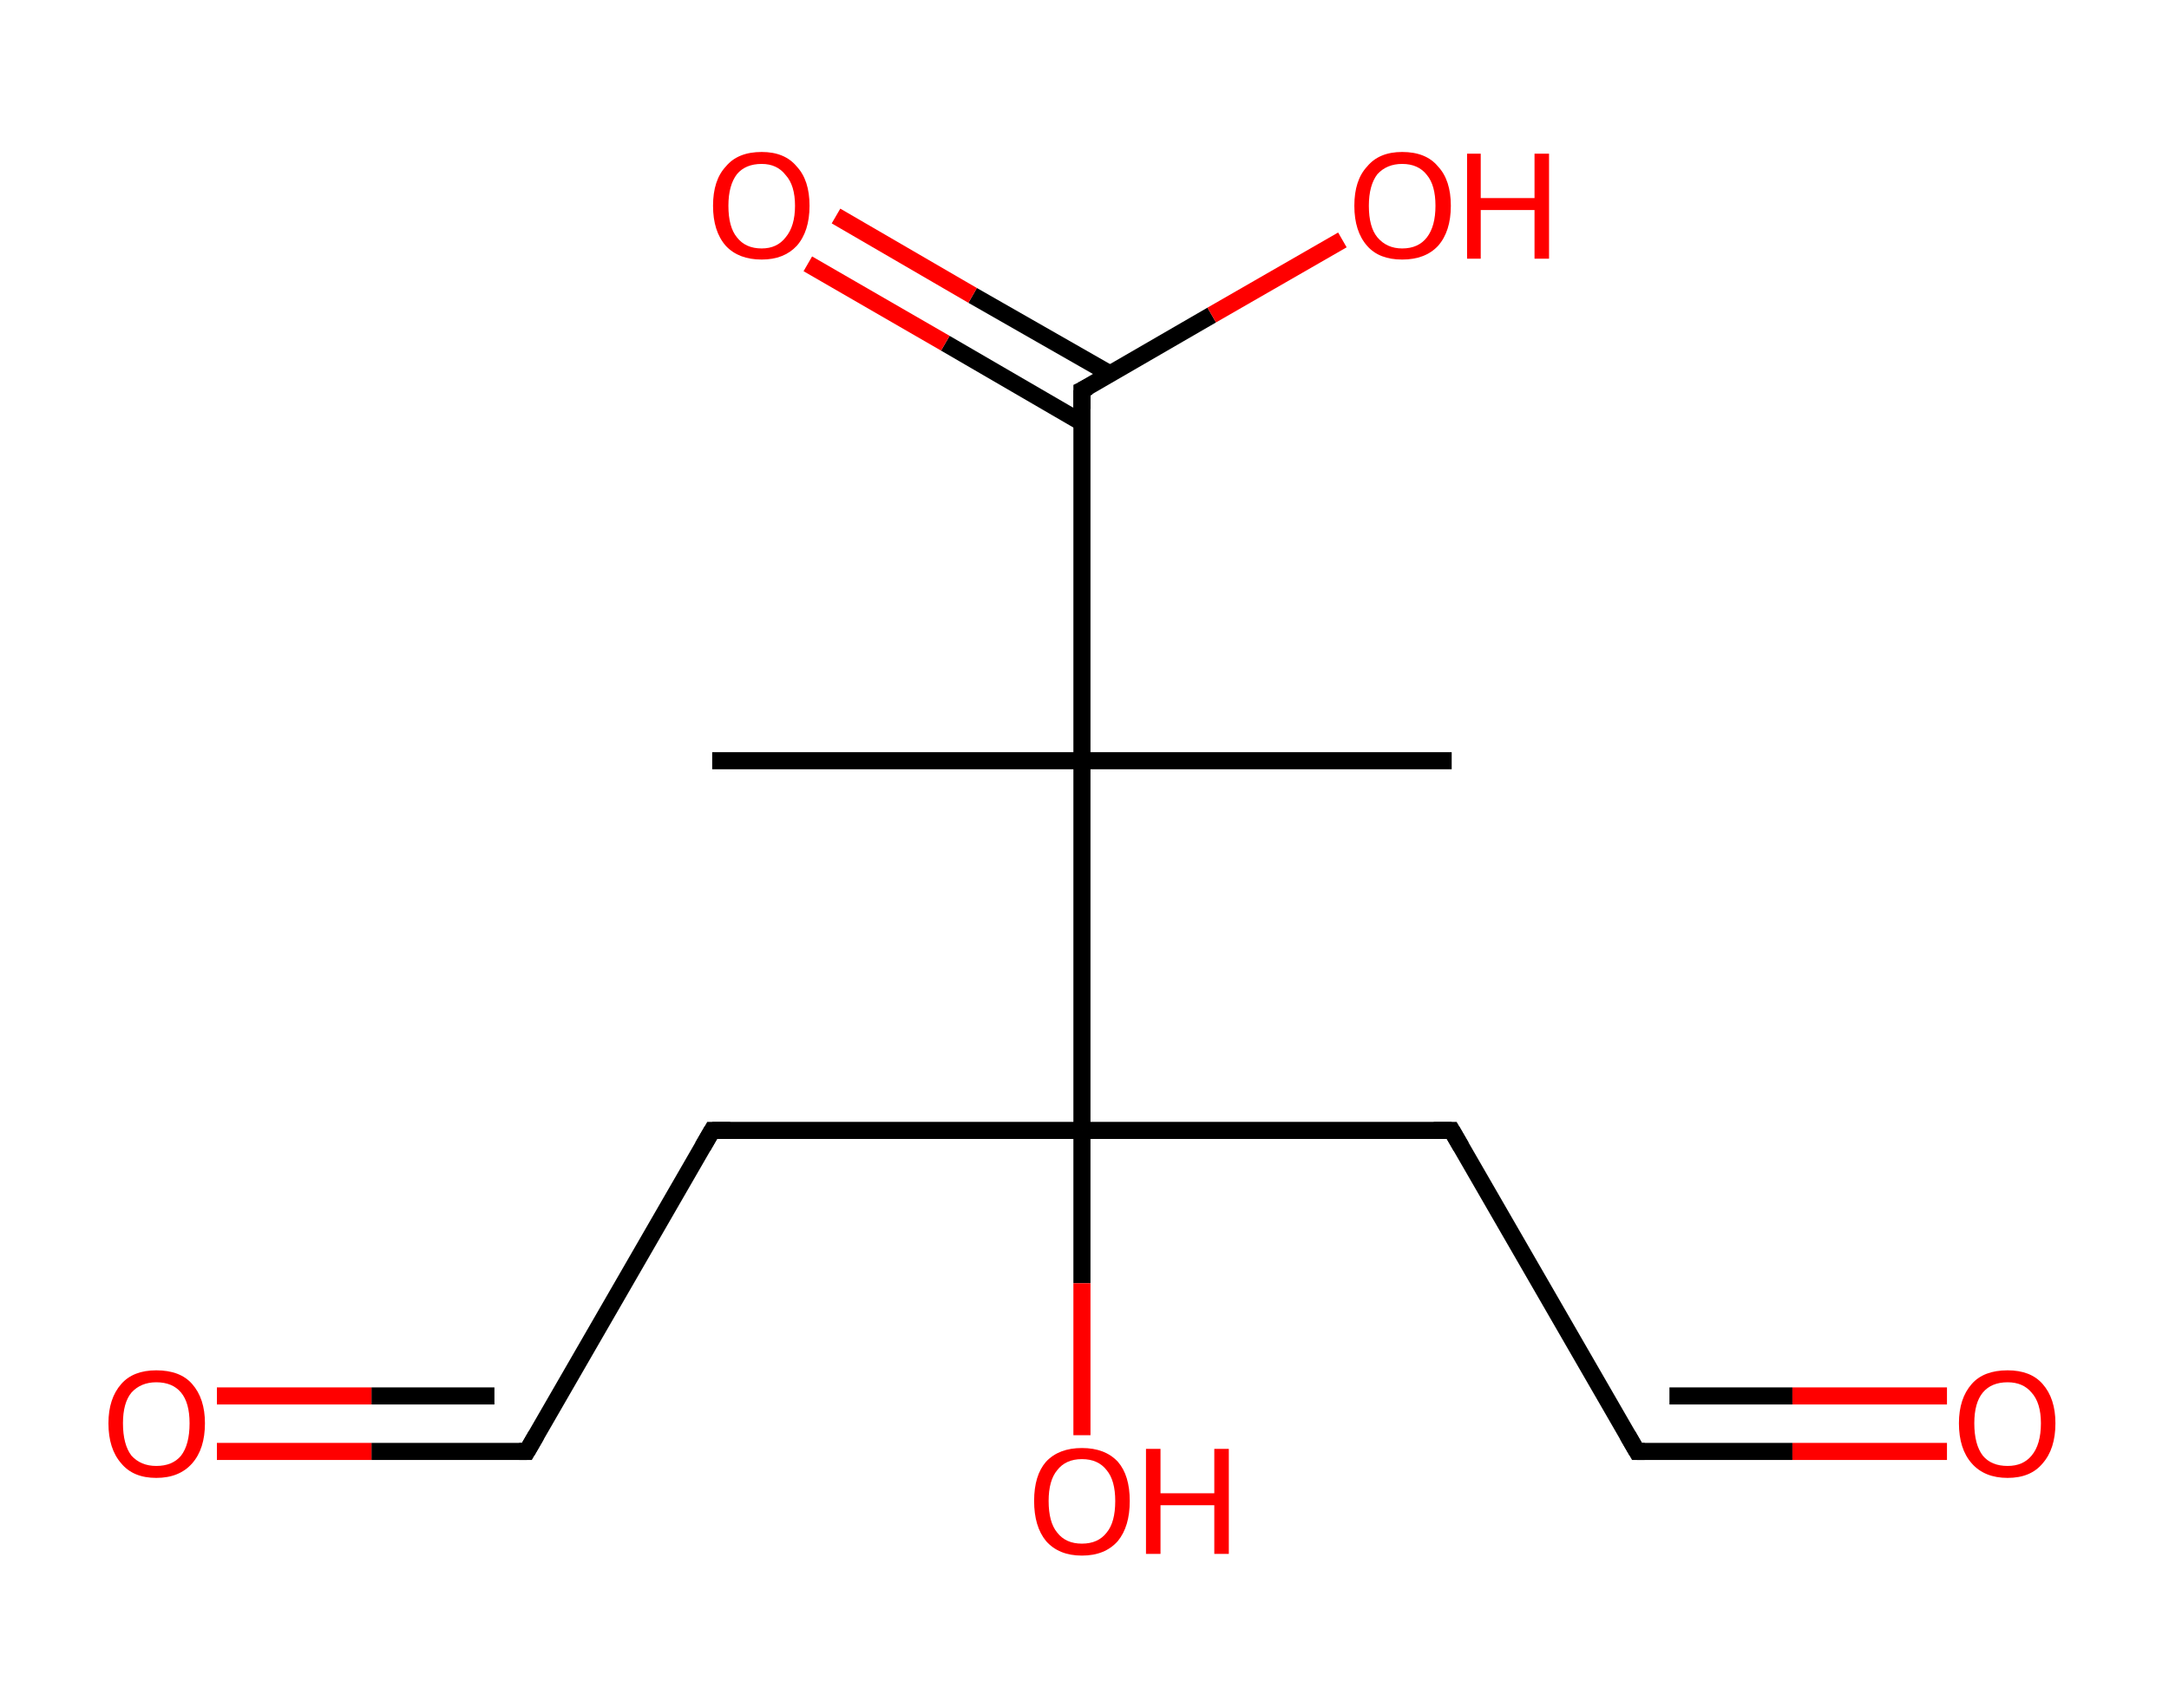 <?xml version='1.0' encoding='ASCII' standalone='yes'?>
<svg xmlns="http://www.w3.org/2000/svg" xmlns:rdkit="http://www.rdkit.org/xml" xmlns:xlink="http://www.w3.org/1999/xlink" version="1.1" baseProfile="full" xml:space="preserve" width="254px" height="200px" viewBox="0 0 254 200">
<!-- END OF HEADER -->
<rect style="opacity:1.0;fill:#FFFFFF;stroke:none" width="254.0" height="200.0" x="0.0" y="0.0"> </rect>
<path class="bond-0 atom-0 atom-1" d="M 83.4,89.1 L 126.7,89.1" style="fill:none;fill-rule:evenodd;stroke:#000000;stroke-width:2.0px;stroke-linecap:butt;stroke-linejoin:miter;stroke-opacity:1"/>
<path class="bond-1 atom-1 atom-2" d="M 126.7,89.1 L 170.0,89.1" style="fill:none;fill-rule:evenodd;stroke:#000000;stroke-width:2.0px;stroke-linecap:butt;stroke-linejoin:miter;stroke-opacity:1"/>
<path class="bond-2 atom-1 atom-3" d="M 126.7,89.1 L 126.7,45.7" style="fill:none;fill-rule:evenodd;stroke:#000000;stroke-width:2.0px;stroke-linecap:butt;stroke-linejoin:miter;stroke-opacity:1"/>
<path class="bond-3 atom-3 atom-4" d="M 130.0,43.8 L 113.9,34.6" style="fill:none;fill-rule:evenodd;stroke:#000000;stroke-width:2.0px;stroke-linecap:butt;stroke-linejoin:miter;stroke-opacity:1"/>
<path class="bond-3 atom-3 atom-4" d="M 113.9,34.6 L 97.9,25.3" style="fill:none;fill-rule:evenodd;stroke:#FF0000;stroke-width:2.0px;stroke-linecap:butt;stroke-linejoin:miter;stroke-opacity:1"/>
<path class="bond-3 atom-3 atom-4" d="M 126.7,49.5 L 110.7,40.2" style="fill:none;fill-rule:evenodd;stroke:#000000;stroke-width:2.0px;stroke-linecap:butt;stroke-linejoin:miter;stroke-opacity:1"/>
<path class="bond-3 atom-3 atom-4" d="M 110.7,40.2 L 94.6,30.9" style="fill:none;fill-rule:evenodd;stroke:#FF0000;stroke-width:2.0px;stroke-linecap:butt;stroke-linejoin:miter;stroke-opacity:1"/>
<path class="bond-4 atom-3 atom-5" d="M 126.7,45.7 L 141.9,36.9" style="fill:none;fill-rule:evenodd;stroke:#000000;stroke-width:2.0px;stroke-linecap:butt;stroke-linejoin:miter;stroke-opacity:1"/>
<path class="bond-4 atom-3 atom-5" d="M 141.9,36.9 L 157.2,28.1" style="fill:none;fill-rule:evenodd;stroke:#FF0000;stroke-width:2.0px;stroke-linecap:butt;stroke-linejoin:miter;stroke-opacity:1"/>
<path class="bond-5 atom-1 atom-6" d="M 126.7,89.1 L 126.7,132.4" style="fill:none;fill-rule:evenodd;stroke:#000000;stroke-width:2.0px;stroke-linecap:butt;stroke-linejoin:miter;stroke-opacity:1"/>
<path class="bond-6 atom-6 atom-7" d="M 126.7,132.4 L 126.7,150.3" style="fill:none;fill-rule:evenodd;stroke:#000000;stroke-width:2.0px;stroke-linecap:butt;stroke-linejoin:miter;stroke-opacity:1"/>
<path class="bond-6 atom-6 atom-7" d="M 126.7,150.3 L 126.7,168.1" style="fill:none;fill-rule:evenodd;stroke:#FF0000;stroke-width:2.0px;stroke-linecap:butt;stroke-linejoin:miter;stroke-opacity:1"/>
<path class="bond-7 atom-6 atom-8" d="M 126.7,132.4 L 83.4,132.4" style="fill:none;fill-rule:evenodd;stroke:#000000;stroke-width:2.0px;stroke-linecap:butt;stroke-linejoin:miter;stroke-opacity:1"/>
<path class="bond-8 atom-8 atom-9" d="M 83.4,132.4 L 61.7,170.0" style="fill:none;fill-rule:evenodd;stroke:#000000;stroke-width:2.0px;stroke-linecap:butt;stroke-linejoin:miter;stroke-opacity:1"/>
<path class="bond-9 atom-9 atom-10" d="M 61.7,170.0 L 43.5,170.0" style="fill:none;fill-rule:evenodd;stroke:#000000;stroke-width:2.0px;stroke-linecap:butt;stroke-linejoin:miter;stroke-opacity:1"/>
<path class="bond-9 atom-9 atom-10" d="M 43.5,170.0 L 25.4,170.0" style="fill:none;fill-rule:evenodd;stroke:#FF0000;stroke-width:2.0px;stroke-linecap:butt;stroke-linejoin:miter;stroke-opacity:1"/>
<path class="bond-9 atom-9 atom-10" d="M 57.9,163.5 L 43.5,163.5" style="fill:none;fill-rule:evenodd;stroke:#000000;stroke-width:2.0px;stroke-linecap:butt;stroke-linejoin:miter;stroke-opacity:1"/>
<path class="bond-9 atom-9 atom-10" d="M 43.5,163.5 L 25.4,163.5" style="fill:none;fill-rule:evenodd;stroke:#FF0000;stroke-width:2.0px;stroke-linecap:butt;stroke-linejoin:miter;stroke-opacity:1"/>
<path class="bond-10 atom-6 atom-11" d="M 126.7,132.4 L 170.0,132.4" style="fill:none;fill-rule:evenodd;stroke:#000000;stroke-width:2.0px;stroke-linecap:butt;stroke-linejoin:miter;stroke-opacity:1"/>
<path class="bond-11 atom-11 atom-12" d="M 170.0,132.4 L 191.7,170.0" style="fill:none;fill-rule:evenodd;stroke:#000000;stroke-width:2.0px;stroke-linecap:butt;stroke-linejoin:miter;stroke-opacity:1"/>
<path class="bond-12 atom-12 atom-13" d="M 191.7,170.0 L 209.9,170.0" style="fill:none;fill-rule:evenodd;stroke:#000000;stroke-width:2.0px;stroke-linecap:butt;stroke-linejoin:miter;stroke-opacity:1"/>
<path class="bond-12 atom-12 atom-13" d="M 209.9,170.0 L 228.0,170.0" style="fill:none;fill-rule:evenodd;stroke:#FF0000;stroke-width:2.0px;stroke-linecap:butt;stroke-linejoin:miter;stroke-opacity:1"/>
<path class="bond-12 atom-12 atom-13" d="M 195.5,163.5 L 209.9,163.5" style="fill:none;fill-rule:evenodd;stroke:#000000;stroke-width:2.0px;stroke-linecap:butt;stroke-linejoin:miter;stroke-opacity:1"/>
<path class="bond-12 atom-12 atom-13" d="M 209.9,163.5 L 228.0,163.5" style="fill:none;fill-rule:evenodd;stroke:#FF0000;stroke-width:2.0px;stroke-linecap:butt;stroke-linejoin:miter;stroke-opacity:1"/>
<path d="M 126.7,47.9 L 126.7,45.7 L 127.5,45.3" style="fill:none;stroke:#000000;stroke-width:2.0px;stroke-linecap:butt;stroke-linejoin:miter;stroke-opacity:1;"/>
<path d="M 85.5,132.4 L 83.4,132.4 L 82.3,134.3" style="fill:none;stroke:#000000;stroke-width:2.0px;stroke-linecap:butt;stroke-linejoin:miter;stroke-opacity:1;"/>
<path d="M 62.8,168.1 L 61.7,170.0 L 60.8,170.0" style="fill:none;stroke:#000000;stroke-width:2.0px;stroke-linecap:butt;stroke-linejoin:miter;stroke-opacity:1;"/>
<path d="M 167.9,132.4 L 170.0,132.4 L 171.1,134.3" style="fill:none;stroke:#000000;stroke-width:2.0px;stroke-linecap:butt;stroke-linejoin:miter;stroke-opacity:1;"/>
<path d="M 190.6,168.1 L 191.7,170.0 L 192.6,170.0" style="fill:none;stroke:#000000;stroke-width:2.0px;stroke-linecap:butt;stroke-linejoin:miter;stroke-opacity:1;"/>
<path class="atom-4" d="M 83.5 24.1 Q 83.5 21.1, 85.0 19.5 Q 86.4 17.8, 89.2 17.8 Q 91.9 17.8, 93.3 19.5 Q 94.8 21.1, 94.8 24.1 Q 94.8 27.1, 93.3 28.8 Q 91.8 30.4, 89.2 30.4 Q 86.5 30.4, 85.0 28.8 Q 83.5 27.1, 83.5 24.1 M 89.2 29.1 Q 91.0 29.1, 92.0 27.8 Q 93.1 26.5, 93.1 24.1 Q 93.1 21.7, 92.0 20.5 Q 91.0 19.2, 89.2 19.2 Q 87.3 19.2, 86.3 20.4 Q 85.3 21.7, 85.3 24.1 Q 85.3 26.6, 86.3 27.8 Q 87.3 29.1, 89.2 29.1 " fill="#FF0000"/>
<path class="atom-5" d="M 158.6 24.1 Q 158.6 21.1, 160.1 19.5 Q 161.5 17.8, 164.2 17.8 Q 167.0 17.8, 168.4 19.5 Q 169.9 21.1, 169.9 24.1 Q 169.9 27.1, 168.4 28.8 Q 166.9 30.4, 164.2 30.4 Q 161.5 30.4, 160.1 28.8 Q 158.6 27.1, 158.6 24.1 M 164.2 29.1 Q 166.1 29.1, 167.1 27.8 Q 168.1 26.5, 168.1 24.1 Q 168.1 21.7, 167.1 20.5 Q 166.1 19.2, 164.2 19.2 Q 162.4 19.2, 161.3 20.4 Q 160.3 21.7, 160.3 24.1 Q 160.3 26.6, 161.3 27.8 Q 162.4 29.1, 164.2 29.1 " fill="#FF0000"/>
<path class="atom-5" d="M 171.8 18.0 L 173.4 18.0 L 173.4 23.2 L 179.7 23.2 L 179.7 18.0 L 181.4 18.0 L 181.4 30.3 L 179.7 30.3 L 179.7 24.6 L 173.4 24.6 L 173.4 30.3 L 171.8 30.3 L 171.8 18.0 " fill="#FF0000"/>
<path class="atom-7" d="M 121.1 175.8 Q 121.1 172.8, 122.5 171.2 Q 124.0 169.6, 126.7 169.6 Q 129.4 169.6, 130.9 171.2 Q 132.3 172.8, 132.3 175.8 Q 132.3 178.8, 130.9 180.5 Q 129.4 182.2, 126.7 182.2 Q 124.0 182.2, 122.5 180.5 Q 121.1 178.8, 121.1 175.8 M 126.7 180.8 Q 128.6 180.8, 129.6 179.5 Q 130.6 178.3, 130.6 175.8 Q 130.6 173.4, 129.6 172.2 Q 128.6 170.9, 126.7 170.9 Q 124.8 170.9, 123.8 172.2 Q 122.8 173.4, 122.8 175.8 Q 122.8 178.3, 123.8 179.5 Q 124.8 180.8, 126.7 180.8 " fill="#FF0000"/>
<path class="atom-7" d="M 134.2 169.7 L 135.9 169.7 L 135.9 174.9 L 142.2 174.9 L 142.2 169.7 L 143.9 169.7 L 143.9 182.0 L 142.2 182.0 L 142.2 176.3 L 135.9 176.3 L 135.9 182.0 L 134.2 182.0 L 134.2 169.7 " fill="#FF0000"/>
<path class="atom-10" d="M 12.7 166.7 Q 12.7 163.8, 14.2 162.1 Q 15.6 160.5, 18.3 160.5 Q 21.1 160.5, 22.5 162.1 Q 24.0 163.8, 24.0 166.7 Q 24.0 169.7, 22.5 171.4 Q 21.0 173.1, 18.3 173.1 Q 15.6 173.1, 14.2 171.4 Q 12.7 169.7, 12.7 166.7 M 18.3 171.7 Q 20.2 171.7, 21.2 170.5 Q 22.2 169.2, 22.2 166.7 Q 22.2 164.3, 21.2 163.1 Q 20.2 161.9, 18.3 161.9 Q 16.5 161.9, 15.4 163.1 Q 14.4 164.3, 14.4 166.7 Q 14.4 169.2, 15.4 170.5 Q 16.5 171.7, 18.3 171.7 " fill="#FF0000"/>
<path class="atom-13" d="M 229.4 166.7 Q 229.4 163.8, 230.9 162.1 Q 232.3 160.5, 235.1 160.5 Q 237.8 160.5, 239.2 162.1 Q 240.7 163.8, 240.7 166.7 Q 240.7 169.7, 239.2 171.4 Q 237.8 173.1, 235.1 173.1 Q 232.4 173.1, 230.9 171.4 Q 229.4 169.7, 229.4 166.7 M 235.1 171.7 Q 236.9 171.7, 237.9 170.5 Q 239.0 169.2, 239.0 166.7 Q 239.0 164.3, 237.9 163.1 Q 236.9 161.9, 235.1 161.9 Q 233.2 161.9, 232.2 163.1 Q 231.2 164.3, 231.2 166.7 Q 231.2 169.2, 232.2 170.5 Q 233.2 171.7, 235.1 171.7 " fill="#FF0000"/>
</svg>
